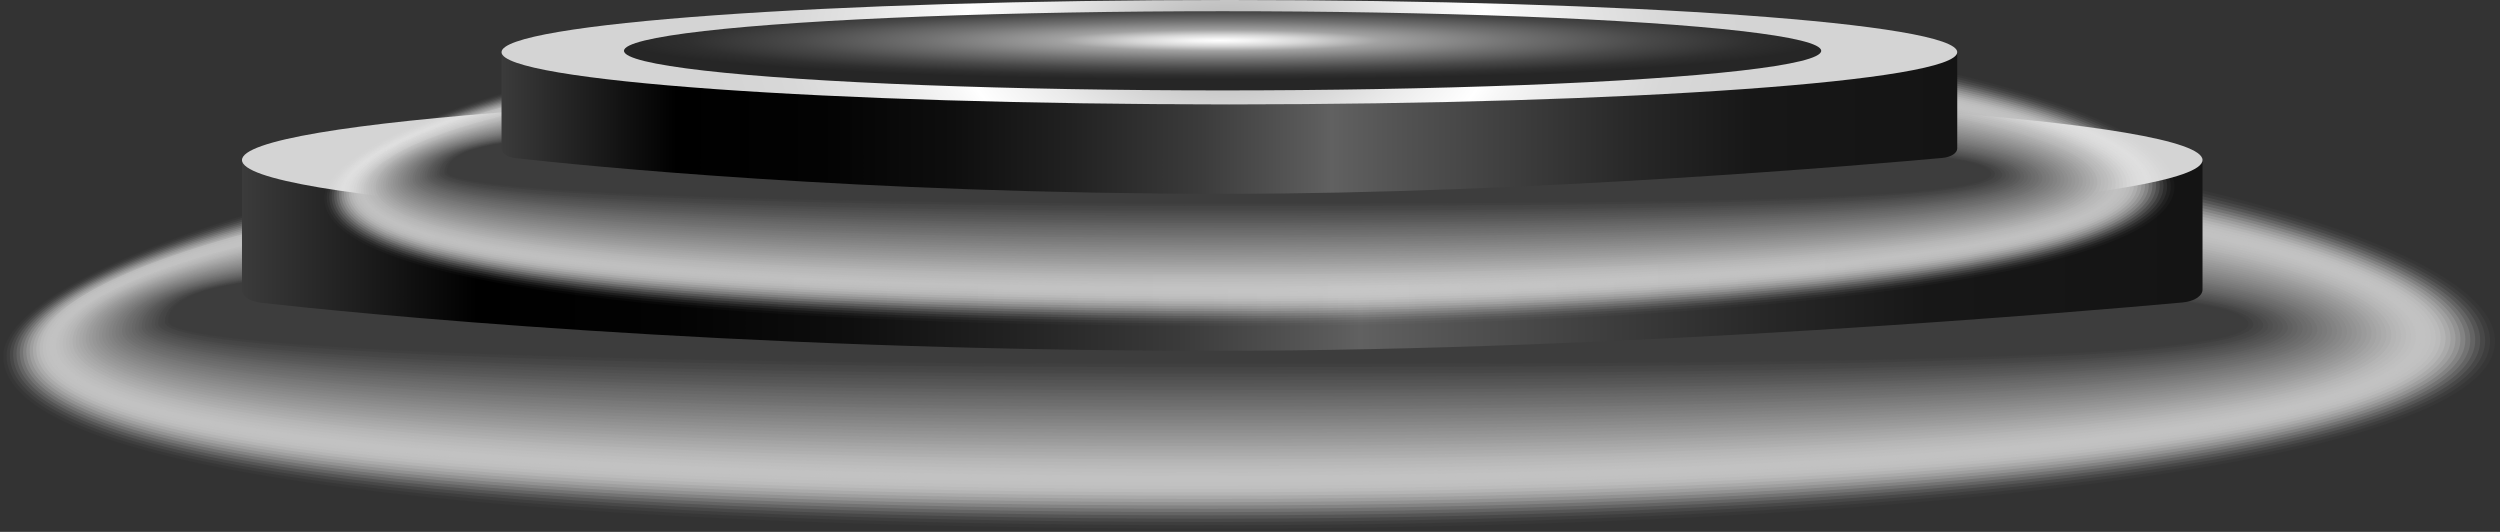 <?xml version="1.0" encoding="utf-8"?>
<svg xmlns="http://www.w3.org/2000/svg" viewBox="0 0 2023.1 430.4">
  <rect x="0" y="0" width="2023.1" height="430.4" fill="#333333" stroke="none"/>
  <defs>
    <style>
      .cls-1 {
        fill: #b7b7b7;
        opacity: .37;
      }

      .cls-1, .cls-2, .cls-3, .cls-4, .cls-5, .cls-6, .cls-7, .cls-8, .cls-9, .cls-10, .cls-11, .cls-12, .cls-13, .cls-14, .cls-15, .cls-16, .cls-17, .cls-18, .cls-19, .cls-20, .cls-21, .cls-22, .cls-23, .cls-24, .cls-25, .cls-26, .cls-27, .cls-28, .cls-29, .cls-30, .cls-31, .cls-32, .cls-33, .cls-34, .cls-35, .cls-36, .cls-37, .cls-38, .cls-39, .cls-40, .cls-41, .cls-42, .cls-43, .cls-44, .cls-45, .cls-46, .cls-47, .cls-48, .cls-49, .cls-50, .cls-51, .cls-52 {
        mix-blend-mode: multiply;
      }

      .cls-2 {
        fill: #cacaca;
        opacity: .27;
      }

      .cls-3 {
        fill: #949494;
        opacity: .55;
      }

      .cls-4 {
        fill: #767676;
        opacity: .71;
      }

      .cls-5 {
        fill: #6b6b6b;
        opacity: .76;
      }

      .cls-6 {
        fill: #bebebe;
        opacity: .33;
      }

      .cls-53 {
        fill: url(#_Áåçûìÿííûé_ãðàäèåíò_229-2);
      }

      .cls-7 {
        fill: #fff;
        opacity: 0;
      }

      .cls-8 {
        fill: #e1e1e1;
        opacity: .16;
      }

      .cls-9 {
        fill: #f7f7f7;
        opacity: .04;
      }

      .cls-10 {
        fill: #585858;
        opacity: .86;
      }

      .cls-11 {
        fill: #c6c6c6;
        opacity: .29;
      }

      .cls-54 {
        fill: url(#_Áåçûìÿííûé_ãðàäèåíò_215);
      }

      .cls-12 {
        fill: #454545;
        opacity: .96;
      }

      .cls-13 {
        fill: #4c4c4c;
        opacity: .92;
      }

      .cls-14 {
        fill: #5b5b5b;
        opacity: .84;
      }

      .cls-15 {
        fill: #fbfbfb;
        opacity: .02;
      }

      .cls-16 {
        fill: #9c9c9c;
        opacity: .51;
      }

      .cls-17 {
        fill: #7a7a7a;
        opacity: .69;
      }

      .cls-18 {
        fill: #d5d5d5;
        opacity: .22;
      }

      .cls-19 {
        fill: #989898;
        opacity: .53;
      }

      .cls-55 {
        fill: url(#_Áåçûìÿííûé_ãðàäèåíò_215-2);
      }

      .cls-20 {
        fill: #676767;
        opacity: .78;
      }

      .cls-21 {
        fill: #898989;
        opacity: .61;
      }

      .cls-22 {
        fill: #7e7e7e;
        opacity: .67;
      }

      .cls-23 {
        fill: #a0a0a0;
        opacity: .49;
      }

      .cls-24 {
        fill: #a4a4a4;
        opacity: .47;
      }

      .cls-56 {
        isolation: isolate;
      }

      .cls-25 {
        fill: #e4e4e4;
        opacity: .14;
      }

      .cls-26 {
        fill: #545454;
        opacity: .88;
      }

      .cls-27 {
        fill: #f0f0f0;
        opacity: .08;
      }

      .cls-28 {
        fill: #bbb;
        opacity: .35;
      }

      .cls-29 {
        fill: #e8e8e8;
        opacity: .12;
      }

      .cls-30 {
        fill: #ddd;
        opacity: .18;
      }

      .cls-31 {
        fill: #484848;
        opacity: .94;
      }

      .cls-32 {
        fill: #c2c2c2;
        opacity: .31;
      }

      .cls-33 {
        fill: #858585;
        opacity: .63;
      }

      .cls-57 {
        fill: url(#_Áåçûìÿííûé_ãðàäèåíò_229);
      }

      .cls-34 {
        fill: #919191;
        opacity: .57;
      }

      .cls-58 {
        fill: url(#_Áåçûìÿííûé_ãðàäèåíò_208-2);
      }

      .cls-35 {
        fill: #d9d9d9;
        opacity: .2;
      }

      .cls-36 {
        fill: #a8a8a8;
        opacity: .45;
      }

      .cls-37 {
        fill: #afafaf;
        opacity: .41;
      }

      .cls-38 {
        fill: #3d3d3d;
      }

      .cls-39 {
        fill: #8d8d8d;
        opacity: .59;
      }

      .cls-40 {
        fill: #636363;
        opacity: .8;
      }

      .cls-41 {
        fill: #d1d1d1;
        opacity: .24;
      }

      .cls-42 {
        fill: #b3b3b3;
        opacity: .39;
      }

      .cls-43 {
        fill: #ececec;
        opacity: .1;
      }

      .cls-59 {
        fill: url(#_Áåçûìÿííûé_ãðàäèåíò_208);
      }

      .cls-44 {
        fill: #818181;
        opacity: .65;
      }

      .cls-45 {
        fill: #cecece;
        opacity: .25;
      }

      .cls-46 {
        fill: #5f5f5f;
        opacity: .82;
      }

      .cls-47 {
        fill: #414141;
        opacity: .98;
      }

      .cls-48 {
        fill: #ababab;
        opacity: .43;
      }

      .cls-49 {
        fill: #505050;
        opacity: .9;
      }

      .cls-50 {
        fill: #727272;
        opacity: .73;
      }

      .cls-51 {
        fill: #6e6e6e;
        opacity: .75;
      }

      .cls-52 {
        fill: #f4f4f4;
        opacity: .06;
      }
    </style>
    <linearGradient id="_Áåçûìÿííûé_ãðàäèåíò_208" data-name="Áåçûìÿííûé ãðàäèåíò 208" x1="1875.8" y1="2325.72" x2="3462.35" y2="2325.72" gradientUnits="userSpaceOnUse">
      <stop offset="0" stop-color="#3b3b3b"/>
      <stop offset="0.12" stop-color="#000"/>
      <stop offset="0.22" stop-color="#030303"/>
      <stop offset="0.31" stop-color="#0e0e0e"/>
      <stop offset="0.39" stop-color="#212121"/>
      <stop offset="0.48" stop-color="#3b3b3b"/>
      <stop offset="0.56" stop-color="#5c5c5c"/>
      <stop offset="0.57" stop-color="#616161"/>
      <stop offset="0.62" stop-color="#525252"/>
      <stop offset="0.78" stop-color="#272727"/>
      <stop offset="0.86" stop-color="#171717"/>
      <stop offset="1" stop-color="#141414"/>
    </linearGradient>
    <radialGradient id="_Áåçûìÿííûé_ãðàäèåíò_229" data-name="Áåçûìÿííûé ãðàäèåíò 229" cx="2686.54" cy="2344.12" r="154.16" gradientTransform="translate(-7192.4 -2377.81) scale(3.67 1.97)" gradientUnits="userSpaceOnUse">
      <stop offset="0" stop-color="#ababab"/>
      <stop offset="0.07" stop-color="#b8b8b8"/>
      <stop offset="0.37" stop-color="#ebebeb"/>
      <stop offset="0.51" stop-color="#fff"/>
      <stop offset="0.55" stop-color="#f8f8f8"/>
      <stop offset="0.7" stop-color="#e4e4e4"/>
      <stop offset="0.85" stop-color="#d8d8d8"/>
      <stop offset="1" stop-color="#d4d4d4"/>
    </radialGradient>
    <radialGradient id="_Áåçûìÿííûé_ãðàäèåíò_215" data-name="Áåçûìÿííûé ãðàäèåíò 215" cx="2684.52" cy="3354.86" r="177.74" gradientTransform="translate(-7192.4 1432.48) scale(3.67 .24)" gradientUnits="userSpaceOnUse">
      <stop offset="0" stop-color="#fff"/>
      <stop offset="0.05" stop-color="#f4f4f4"/>
      <stop offset="0.14" stop-color="#d7d7d7"/>
      <stop offset="0.25" stop-color="#a9a9a9"/>
      <stop offset="0.27" stop-color="#a1a1a1"/>
      <stop offset="0.49" stop-color="#727272"/>
      <stop offset="0.71" stop-color="#494949"/>
      <stop offset="0.89" stop-color="#2f2f2f"/>
      <stop offset="1" stop-color="#262626"/>
    </radialGradient>
    <linearGradient id="_Áåçûìÿííûé_ãðàäèåíò_208-2" data-name="Áåçûìÿííûé ãðàäèåíò 208" x1="2085.84" y1="2218.55" x2="3263.86" y2="2218.55" href="#_Áåçûìÿííûé_ãðàäèåíò_208"/>
    <radialGradient id="_Áåçûìÿííûé_ãðàäèåíò_229-2" data-name="Áåçûìÿííûé ãðàäèåíò 229" cx="2688.11" cy="2299.88" r="114.47" href="#_Áåçûìÿííûé_ãðàäèåíò_229"/>
    <radialGradient id="_Áåçûìÿííûé_ãðàäèåíò_215-2" data-name="Áåçûìÿííûé ãðàäèåíò 215" cx="2686.61" cy="2996.89" r="131.97" href="#_Áåçûìÿííûé_ãðàäèåíò_215"/>
  </defs>
  <g class="cls-56" transform="matrix(1, 0, 0, 1, -1679.98, -2119.01)" style="transform-origin: 1679.98px 2119.01px;">
    <g id="_Ñëîé_1" data-name="Ñëîé 1">
      <g>
        <g>
          <g>
            <path class="cls-7" d="M3703.04,2395.26c0,98.78-465,154.14-1038.6,154.14s-984.46-42.77-984.46-141.56c0-80.96,410.86-216.18,984.46-216.18s1038.6,104.81,1038.6,203.59Z"/>
            <path class="cls-15" d="M3699.04,2394.95c.33,97.52-463.93,151.79-1035.4,151.79s-980.99-42.17-980.99-139.45c0-80.64,409.52-212.48,980.99-212.48s1035.06,102.61,1035.4,200.14Z"/>
            <path class="cls-9" d="M3695.04,2394.63c.67,96.25-462.87,149.44-1032.2,149.44s-977.52-41.58-977.52-137.35c0-80.32,408.19-208.78,977.52-208.78s1031.52,100.41,1032.2,196.69Z"/>
            <path class="cls-52" d="M3691.04,2394.32c1,94.98-461.81,147.08-1029,147.08s-974.05-40.98-974.05-135.24c0-80.01,406.85-205.09,974.05-205.09s1027.98,98.22,1029,193.24Z"/>
            <path class="cls-27" d="M3687.04,2394c1.33,93.72-460.74,144.73-1025.81,144.73s-970.58-40.39-970.58-133.13c0-79.69,405.52-201.39,970.58-201.39s1024.45,96.02,1025.81,189.79Z"/>
            <path class="cls-43" d="M3683.04,2393.69c1.67,92.45-459.68,142.38-1022.61,142.38s-967.11-39.79-967.11-131.03c0-79.37,404.18-197.69,967.11-197.69s1020.91,93.82,1022.61,186.34Z"/>
            <path class="cls-29" d="M3679.04,2393.38c2,91.18-458.62,140.03-1019.41,140.03s-963.64-39.19-963.64-128.92c0-79.05,402.85-193.99,963.64-193.99s1017.37,91.63,1019.41,182.89Z"/>
            <path class="cls-25" d="M3675.04,2393.06c2.33,89.92-457.55,137.68-1016.21,137.68s-960.17-38.6-960.17-126.82c0-78.73,401.51-190.3,960.17-190.3s1013.83,89.43,1016.21,179.44Z"/>
            <path class="cls-8" d="M3671.04,2392.75c2.67,88.65-456.49,135.32-1013.02,135.32s-956.71-38-956.71-124.71c0-78.41,400.18-186.6,956.71-186.6s1010.3,87.23,1013.02,175.99Z"/>
            <path class="cls-30" d="M3667.04,2392.43c3,87.38-455.43,132.97-1009.82,132.97s-953.24-37.4-953.24-122.61c0-78.09,398.84-182.9,953.24-182.9s1006.76,85.04,1009.82,172.54Z"/>
            <path class="cls-35" d="M3663.04,2392.12c3.33,86.12-454.36,130.62-1006.62,130.62s-949.77-36.81-949.77-120.5c0-77.78,397.51-179.21,949.77-179.21s1003.22,82.84,1006.62,169.09Z"/>
            <path class="cls-18" d="M3659.04,2391.81c3.67,84.85-453.3,128.27-1003.42,128.27s-946.3-36.21-946.3-118.4c0-77.46,396.17-175.51,946.3-175.51s999.68,80.64,1003.42,165.64Z"/>
            <path class="cls-41" d="M3655.04,2391.49c4,83.58-452.24,125.91-1000.23,125.91s-942.83-35.62-942.83-116.29,394.84-171.81,942.83-171.81,996.15,78.45,1000.23,162.19Z"/>
            <path class="cls-45" d="M3651.04,2391.18c4.33,82.32-451.17,123.56-997.03,123.56s-939.36-35.02-939.36-114.19,393.5-168.12,939.36-168.12,992.61,76.25,997.03,158.74Z"/>
            <path class="cls-2" d="M3647.04,2390.86c4.67,81.05-450.11,121.21-993.83,121.21s-935.89-34.42-935.89-112.08,392.17-164.42,935.89-164.42,989.07,74.05,993.83,155.29Z"/>
            <path class="cls-11" d="M3643.04,2390.55c5,79.78-449.05,118.86-990.63,118.86s-932.42-33.83-932.42-109.97,390.83-160.72,932.42-160.72,985.53,71.85,990.63,151.84Z"/>
            <path class="cls-32" d="M3639.04,2390.24c5.33,78.52-447.98,116.51-987.44,116.51s-928.95-33.23-928.95-107.87,389.49-157.03,928.95-157.03,982,69.66,987.44,148.39Z"/>
            <path class="cls-6" d="M3635.04,2389.92c5.67,77.25-446.92,114.15-984.24,114.15s-925.48-32.63-925.48-105.76,388.16-153.33,925.48-153.33,978.46,67.46,984.24,144.94Z"/>
            <path class="cls-28" d="M3631.04,2389.61c6,75.98-445.86,111.8-981.04,111.8s-922.01-32.04-922.01-103.66c0-75.23,386.82-149.63,922.01-149.63s974.92,65.26,981.04,141.49Z"/>
            <path class="cls-1" d="M3627.04,2389.29c6.33,74.72-444.79,109.45-977.84,109.45s-918.54-31.44-918.54-101.55c0-74.91,385.49-145.94,918.54-145.94s971.38,63.07,977.84,138.04Z"/>
            <path class="cls-42" d="M3623.04,2388.98c6.67,73.45-443.73,107.1-974.65,107.1s-915.07-30.85-915.07-99.45c0-74.59,384.15-142.24,915.07-142.24s967.85,60.87,974.65,134.59Z"/>
            <path class="cls-37" d="M3619.04,2388.66c7,72.18-442.67,104.75-971.45,104.75s-911.6-30.25-911.6-97.34c0-74.27,382.82-138.54,911.6-138.54s964.31,58.67,971.45,131.14Z"/>
            <path class="cls-48" d="M3615.04,2388.35c7.33,70.92-441.6,102.39-968.25,102.39s-908.13-29.65-908.13-95.24c0-73.96,381.48-134.84,908.13-134.84s960.77,56.48,968.25,127.69Z"/>
            <path class="cls-36" d="M3611.03,2388.04c7.67,69.65-440.54,100.04-965.05,100.04s-904.67-29.06-904.67-93.13c0-73.64,380.15-131.15,904.67-131.15s957.23,54.28,965.05,124.24Z"/>
            <path class="cls-24" d="M3607.03,2387.72c8,68.38-439.48,97.69-961.86,97.69s-901.2-28.46-901.2-91.03c0-73.32,378.81-127.45,901.2-127.45s953.7,52.08,961.86,120.79Z"/>
            <path class="cls-23" d="M3603.03,2387.41c8.33,67.12-438.41,95.34-958.66,95.34s-897.73-27.87-897.73-88.92c0-73,377.48-123.75,897.73-123.75s950.16,49.89,958.66,117.34Z"/>
            <path class="cls-16" d="M3599.03,2387.09c8.67,65.85-437.35,92.98-955.46,92.98s-894.26-27.27-894.26-86.82c0-72.68,376.14-120.06,894.26-120.06s946.62,47.69,955.46,113.89Z"/>
            <path class="cls-19" d="M3595.03,2386.78c9,64.58-436.29,90.63-952.26,90.63s-890.79-26.67-890.79-84.71c0-72.36,374.81-116.36,890.79-116.36s943.08,45.49,952.26,110.44Z"/>
            <path class="cls-3" d="M3591.03,2386.47c9.33,63.32-435.22,88.28-949.07,88.28s-887.32-26.08-887.32-82.6c0-72.04,373.47-112.66,887.32-112.66s939.55,43.3,949.07,106.99Z"/>
            <path class="cls-34" d="M3587.03,2386.15c9.67,62.05-434.16,85.93-945.87,85.93s-883.85-25.48-883.85-80.5c0-71.73,372.14-108.97,883.85-108.97s936.01,41.1,945.87,103.54Z"/>
            <path class="cls-39" d="M3583.03,2385.84c10,60.78-433.1,83.58-942.67,83.58s-880.38-24.88-880.38-78.39c0-71.41,370.8-105.27,880.38-105.27s932.47,38.9,942.67,100.09Z"/>
            <path class="cls-21" d="M3579.03,2385.52c10.33,59.51-432.03,81.22-939.48,81.22s-876.91-24.29-876.91-76.29c0-71.09,369.47-101.57,876.91-101.57s928.93,36.7,939.48,96.64Z"/>
            <path class="cls-33" d="M3575.03,2385.21c10.67,58.25-430.97,78.87-936.28,78.87s-873.44-23.69-873.44-74.18c0-70.77,368.13-97.88,873.44-97.88s925.39,34.51,936.28,93.19Z"/>
            <path class="cls-44" d="M3571.03,2384.9c11,56.98-429.91,76.52-933.08,76.52s-869.97-23.1-869.97-72.08c0-70.45,366.8-94.18,869.97-94.18s921.86,32.31,933.08,89.74Z"/>
            <path class="cls-22" d="M3567.03,2384.58c11.33,55.71-428.84,74.17-929.88,74.17s-866.5-22.5-866.5-69.97c0-70.13,365.46-90.48,866.5-90.48s918.32,30.11,929.88,86.29Z"/>
            <path class="cls-17" d="M3563.03,2384.27c11.67,54.45-427.78,71.81-926.69,71.81s-863.03-21.9-863.03-67.87c0-69.82,364.13-86.79,863.03-86.79s914.78,27.92,926.69,82.84Z"/>
            <path class="cls-4" d="M3559.03,2383.95c12,53.18-426.72,69.46-923.49,69.46s-859.56-21.31-859.56-65.76c0-69.5,362.79-83.09,859.56-83.09s911.24,25.72,923.49,79.39Z"/>
            <path class="cls-50" d="M3555.03,2383.64c12.33,51.91-425.65,67.11-920.29,67.11s-856.09-20.71-856.09-63.66c0-69.18,361.46-79.39,856.09-79.39s907.71,23.52,920.29,75.94Z"/>
            <path class="cls-51" d="M3551.03,2383.33c12.67,50.65-424.59,64.76-917.09,64.76s-852.62-20.11-852.62-61.55c0-68.86,360.12-75.69,852.62-75.69s904.17,21.33,917.09,72.49Z"/>
            <path class="cls-5" d="M3547.03,2383.01c13,49.38-423.53,62.41-913.9,62.41s-849.16-19.52-849.16-59.44c0-68.54,358.78-72,849.16-72s900.63,19.13,913.9,69.04Z"/>
            <path class="cls-20" d="M3543.03,2382.7c13.33,48.11-422.46,60.05-910.7,60.05s-845.69-18.92-845.69-57.34c0-68.22,357.45-68.3,845.69-68.3s897.09,16.93,910.7,65.59Z"/>
            <path class="cls-40" d="M3539.03,2382.38c13.67,46.85-421.4,57.7-907.5,57.7s-842.22-18.33-842.22-55.23c0-67.91,356.11-64.6,842.22-64.6s893.56,14.74,907.5,62.14Z"/>
            <path class="cls-46" d="M3535.03,2382.07c14,45.58-420.34,55.35-904.3,55.35s-838.75-17.73-838.75-53.13c0-67.59,354.78-60.91,838.75-60.91s890.02,12.54,904.3,58.69Z"/>
            <path class="cls-14" d="M3531.03,2381.76c14.33,44.31-419.27,53-901.11,53s-835.28-17.13-835.28-51.02c0-67.27,353.44-57.21,835.28-57.21s886.48,10.34,901.11,55.24Z"/>
            <path class="cls-10" d="M3527.03,2381.44c14.67,43.05-418.21,50.64-897.91,50.64s-831.81-16.54-831.81-48.92c0-66.95,352.11-53.51,831.81-53.51s882.94,8.15,897.91,51.79Z"/>
            <path class="cls-26" d="M3523.03,2381.13c15,41.78-417.15,48.29-894.71,48.29s-828.34-15.94-828.34-46.81c0-66.63,350.77-49.82,828.34-49.82s879.41,5.95,894.71,48.34Z"/>
            <path class="cls-49" d="M3519.03,2380.81c15.33,40.51-416.08,45.94-891.51,45.94s-824.87-15.34-824.87-44.71c0-66.31,349.44-46.12,824.87-46.12s875.87,3.75,891.51,44.89Z"/>
            <path class="cls-13" d="M3515.03,2380.5c15.67,39.25-415.02,43.59-888.32,43.59s-821.4-14.75-821.4-42.6c0-66,348.1-42.42,821.4-42.42s872.33,1.56,888.32,41.44Z"/>
            <path class="cls-31" d="M3511.03,2380.19c16,37.98-413.96,41.24-885.12,41.24s-817.93-14.15-817.93-40.5c0-65.68,346.77-38.73,817.93-38.73s868.79-.64,885.12,37.99Z"/>
            <path class="cls-12" d="M3507.03,2379.87c16.33,36.71-412.89,38.88-881.92,38.88s-814.46-13.56-814.46-38.39c0-65.36,345.43-35.03,814.46-35.03s865.26-2.84,881.92,34.54Z"/>
            <path class="cls-47" d="M3503.03,2379.56c16.67,35.45-411.83,36.53-878.72,36.53s-810.99-12.96-810.99-36.28c0-65.04,344.1-31.33,810.99-31.33s861.72-5.04,878.72,31.09Z"/>
            <path class="cls-38" d="M3499.03,2379.24c17,34.18-410.77,34.18-875.53,34.18s-807.52-12.36-807.52-34.18c0-64.72,342.76-27.64,807.52-27.64s858.18-7.23,875.53,27.64Z"/>
          </g>
          <path class="cls-59" d="M3462.35,2353.41c0,5.14-6.78,9.52-16.21,10.37-80.89,7.34-450.21,39.12-782.1,39.12-398,0-701.93-30.97-772.62-38.83-9.11-1.01-15.62-5.31-15.62-10.31v-105.22s332.42,56.87,793.27,56.87c370.19,0,793.27-56.87,793.27-56.87v104.87Z"/>
          <path class="cls-57" d="M3462.35,2248.54c0-31.41-355.16-56.87-793.27-56.87s-793.27,25.46-793.27,56.87,355.16,56.87,793.27,56.87,793.27-25.46,793.27-56.87Z"/>
          <ellipse class="cls-54" cx="2661.66" cy="2247.04" rx="652.41" ry="43.16"/>
        </g>
        <g>
          <g>
            <path class="cls-7" d="M3442.58,2270.18c0,73.35-345.26,114.45-771.17,114.45s-730.97-31.76-730.97-105.11c0-60.11,305.07-160.51,730.97-160.51s771.17,77.82,771.17,151.17Z"/>
            <path class="cls-15" d="M3439.61,2269.95c.25,72.41-344.48,112.7-768.79,112.7s-728.4-31.31-728.4-103.54c0-59.88,304.08-157.77,728.4-157.77s768.54,76.19,768.79,148.61Z"/>
            <path class="cls-9" d="M3436.64,2269.71c.5,71.47-343.69,110.96-766.42,110.96s-725.82-30.87-725.82-101.98c0-59.64,303.08-155.02,725.82-155.02s765.92,74.56,766.42,146.05Z"/>
            <path class="cls-52" d="M3433.67,2269.48c.74,70.53-342.9,109.21-764.05,109.21s-723.24-30.43-723.24-100.42c0-59.4,302.09-152.28,723.24-152.28s763.29,72.93,764.05,143.48Z"/>
            <path class="cls-27" d="M3430.7,2269.25c.99,69.59-342.11,107.47-761.67,107.47s-720.67-29.99-720.67-98.85c0-59.17,301.1-149.53,720.67-149.53s760.66,71.3,761.67,140.92Z"/>
            <path class="cls-43" d="M3427.73,2269.02c1.24,68.65-341.32,105.72-759.3,105.72s-718.09-29.54-718.09-97.29c0-58.93,300.11-146.79,718.09-146.79s758.04,69.66,759.3,138.36Z"/>
            <path class="cls-29" d="M3424.76,2268.78c1.49,67.71-340.53,103.97-756.92,103.97s-715.52-29.1-715.52-95.73c0-58.7,299.12-144.04,715.52-144.04s755.41,68.03,756.92,135.8Z"/>
            <path class="cls-25" d="M3421.79,2268.55c1.73,66.76-339.74,102.23-754.55,102.23s-712.94-28.66-712.94-94.16c0-58.46,298.13-141.3,712.94-141.3s752.78,66.4,754.55,133.24Z"/>
            <path class="cls-8" d="M3418.82,2268.32c1.98,65.82-338.95,100.48-752.18,100.48s-710.36-28.22-710.36-92.6c0-58.22,297.14-138.55,710.36-138.55s750.16,64.77,752.18,130.67Z"/>
            <path class="cls-30" d="M3415.85,2268.08c2.23,64.88-338.16,98.73-749.8,98.73s-707.79-27.77-707.79-91.04c0-57.99,296.14-135.81,707.79-135.81s747.53,63.14,749.8,128.11Z"/>
            <path class="cls-35" d="M3412.88,2267.85c2.48,63.94-337.37,96.99-747.43,96.99s-705.21-27.33-705.21-89.47c0-57.75,295.15-133.06,705.21-133.06s744.9,61.51,747.43,125.55Z"/>
            <path class="cls-18" d="M3409.91,2267.62c2.72,63-336.58,95.24-745.05,95.24s-702.64-26.89-702.64-87.91c0-57.51,294.16-130.32,702.64-130.32s742.28,59.88,745.05,122.99Z"/>
            <path class="cls-41" d="M3406.94,2267.38c2.97,62.06-335.79,93.49-742.68,93.49s-700.06-26.45-700.06-86.35,293.17-127.57,700.06-127.57,739.65,58.25,742.68,120.43Z"/>
            <path class="cls-45" d="M3403.97,2267.15c3.22,61.12-335,91.75-740.3,91.75s-697.48-26-697.48-84.78,292.18-124.83,697.48-124.83,737.02,56.62,740.3,117.87Z"/>
            <path class="cls-2" d="M3401,2266.92c3.47,60.18-334.21,90-737.93,90s-694.91-25.56-694.91-83.22,291.19-122.08,694.91-122.08,734.4,54.98,737.93,115.3Z"/>
            <path class="cls-11" d="M3398.03,2266.68c3.71,59.24-333.42,88.25-735.56,88.25s-692.33-25.12-692.33-81.66,290.2-119.34,692.33-119.34,731.77,53.35,735.56,112.74Z"/>
            <path class="cls-32" d="M3395.06,2266.45c3.96,58.3-332.63,86.51-733.18,86.51s-689.76-24.67-689.76-80.09,289.2-116.59,689.76-116.59,729.14,51.72,733.18,110.18Z"/>
            <path class="cls-6" d="M3392.09,2266.22c4.21,57.36-331.84,84.76-730.81,84.76s-687.18-24.23-687.18-78.53,288.21-113.85,687.18-113.85,726.52,50.09,730.81,107.62Z"/>
            <path class="cls-28" d="M3389.12,2265.98c4.46,56.42-331.05,83.01-728.43,83.01s-684.6-23.79-684.6-76.97c0-55.86,287.22-111.1,684.6-111.1s723.89,48.46,728.43,105.06Z"/>
            <path class="cls-1" d="M3386.15,2265.75c4.7,55.48-330.26,81.27-726.06,81.27s-682.03-23.35-682.03-75.4c0-55.62,286.23-108.36,682.03-108.36s721.26,46.83,726.06,102.5Z"/>
            <path class="cls-42" d="M3383.18,2265.52c4.95,54.54-329.47,79.52-723.69,79.52s-679.45-22.9-679.45-73.84c0-55.39,285.24-105.61,679.45-105.61s718.64,45.2,723.69,99.93Z"/>
            <path class="cls-37" d="M3380.21,2265.28c5.2,53.6-328.68,77.77-721.31,77.77s-676.87-22.46-676.87-72.28c0-55.15,284.25-102.87,676.87-102.87s716.01,43.57,721.31,97.37Z"/>
            <path class="cls-48" d="M3377.24,2265.05c5.45,52.66-327.89,76.03-718.94,76.03s-674.3-22.02-674.3-70.71c0-54.91,283.26-100.12,674.3-100.12s713.38,41.93,718.94,94.81Z"/>
            <path class="cls-36" d="M3374.27,2264.82c5.69,51.72-327.11,74.28-716.56,74.28s-671.72-21.58-671.72-69.15c0-54.68,282.26-97.38,671.72-97.38s710.76,40.3,716.56,92.25Z"/>
            <path class="cls-24" d="M3371.3,2264.58c5.94,50.77-326.32,72.53-714.19,72.53s-669.15-21.13-669.15-67.59c0-54.44,281.27-94.63,669.15-94.63s708.13,38.67,714.19,89.69Z"/>
            <path class="cls-23" d="M3368.33,2264.35c6.19,49.83-325.53,70.79-711.81,70.79s-666.57-20.69-666.57-66.02c0-54.2,280.28-91.89,666.57-91.89s705.5,37.04,711.81,87.12Z"/>
            <path class="cls-16" d="M3365.36,2264.12c6.44,48.89-324.74,69.04-709.44,69.04s-663.99-20.25-663.99-64.46c0-53.97,279.29-89.14,663.99-89.14s702.87,35.41,709.44,84.56Z"/>
            <path class="cls-19" d="M3362.39,2263.89c6.68,47.95-323.95,67.3-707.07,67.3s-661.42-19.8-661.42-62.9c0-53.73,278.3-86.4,661.42-86.4s700.25,33.78,707.07,82Z"/>
            <path class="cls-3" d="M3359.42,2263.65c6.93,47.01-323.16,65.55-704.69,65.55s-658.84-19.36-658.84-61.33c0-53.49,277.31-83.65,658.84-83.65s697.62,32.15,704.69,79.44Z"/>
            <path class="cls-34" d="M3356.45,2263.42c7.18,46.07-322.37,63.8-702.32,63.8s-656.27-18.92-656.27-59.77c0-53.26,276.32-80.91,656.27-80.91s694.99,30.52,702.32,76.88Z"/>
            <path class="cls-39" d="M3353.48,2263.19c7.43,45.13-321.58,62.06-699.94,62.06s-653.69-18.48-653.69-58.21c0-53.02,275.32-78.16,653.69-78.16s692.37,28.89,699.94,74.32Z"/>
            <path class="cls-21" d="M3350.51,2262.95c7.67,44.19-320.79,60.31-697.57,60.31s-651.11-18.03-651.11-56.64c0-52.78,274.33-75.42,651.11-75.42s689.74,27.25,697.57,71.75Z"/>
            <path class="cls-33" d="M3347.53,2262.72c7.92,43.25-320,58.56-695.2,58.56s-648.54-17.59-648.54-55.08c0-52.55,273.34-72.67,648.54-72.67s687.11,25.62,695.2,69.19Z"/>
            <path class="cls-44" d="M3344.56,2262.49c8.17,42.31-319.21,56.82-692.82,56.82s-645.96-17.15-645.96-53.52c0-52.31,272.35-69.93,645.96-69.93s684.49,23.99,692.82,66.63Z"/>
            <path class="cls-22" d="M3341.59,2262.25c8.42,41.37-318.42,55.07-690.45,55.07s-643.39-16.71-643.39-51.95c0-52.08,271.36-67.18,643.39-67.18s681.86,22.36,690.45,64.07Z"/>
            <path class="cls-17" d="M3338.62,2262.02c8.66,40.43-317.63,53.32-688.07,53.32s-640.81-16.26-640.81-50.39c0-51.84,270.37-64.44,640.81-64.44s679.23,20.73,688.07,61.51Z"/>
            <path class="cls-4" d="M3335.65,2261.79c8.91,39.49-316.84,51.58-685.7,51.58s-638.23-15.82-638.23-48.83c0-51.6,269.38-61.69,638.23-61.69s676.61,19.1,685.7,58.95Z"/>
            <path class="cls-50" d="M3332.68,2261.55c9.16,38.55-316.05,49.83-683.32,49.83s-635.66-15.38-635.66-47.26c0-51.37,268.38-58.95,635.66-58.95s673.98,17.47,683.32,56.38Z"/>
            <path class="cls-51" d="M3329.71,2261.32c9.41,37.61-315.26,48.08-680.95,48.08s-633.08-14.93-633.08-45.7c0-51.13,267.39-56.2,633.08-56.2s671.35,15.84,680.95,53.82Z"/>
            <path class="cls-5" d="M3326.74,2261.09c9.65,36.67-314.47,46.34-678.58,46.34s-630.51-14.49-630.51-44.14c0-50.89,266.4-53.46,630.51-53.46s668.73,14.2,678.58,51.26Z"/>
            <path class="cls-20" d="M3323.77,2260.85c9.9,35.72-313.68,44.59-676.2,44.59s-627.93-14.05-627.93-42.57c0-50.66,265.41-50.71,627.93-50.71s666.1,12.57,676.2,48.7Z"/>
            <path class="cls-40" d="M3320.8,2260.62c10.15,34.78-312.89,42.84-673.83,42.84s-625.35-13.61-625.35-41.01c0-50.42,264.42-47.97,625.35-47.97s663.47,10.94,673.83,46.14Z"/>
            <path class="cls-46" d="M3317.83,2260.39c10.4,33.84-312.1,41.1-671.45,41.1s-622.78-13.16-622.78-39.45c0-50.18,263.43-45.22,622.78-45.22s660.85,9.31,671.45,43.58Z"/>
            <path class="cls-14" d="M3314.86,2260.15c10.64,32.9-311.31,39.35-669.08,39.35s-620.2-12.72-620.2-37.88c0-49.95,262.44-42.48,620.2-42.48s658.22,7.68,669.08,41.01Z"/>
            <path class="cls-10" d="M3311.89,2259.92c10.89,31.96-310.52,37.6-666.71,37.6s-617.63-12.28-617.63-36.32c0-49.71,261.44-39.73,617.63-39.73s655.59,6.05,666.71,38.45Z"/>
            <path class="cls-26" d="M3308.92,2259.69c11.14,31.02-309.73,35.86-664.33,35.86s-615.05-11.84-615.05-34.76c0-49.47,260.45-36.99,615.05-36.99s652.97,4.42,664.33,35.89Z"/>
            <path class="cls-49" d="M3305.95,2259.45c11.39,30.08-308.95,34.11-661.96,34.11s-612.47-11.39-612.47-33.19c0-49.24,259.46-34.24,612.47-34.24s650.34,2.79,661.96,33.33Z"/>
            <path class="cls-13" d="M3302.98,2259.22c11.63,29.14-308.16,32.36-659.58,32.36s-609.9-10.95-609.9-31.63c0-49,258.47-31.5,609.9-31.5s647.71,1.15,659.58,30.77Z"/>
            <path class="cls-31" d="M3300.01,2258.99c11.88,28.2-307.37,30.62-657.21,30.62s-607.32-10.51-607.32-30.07c0-48.77,257.48-28.75,607.32-28.75s645.09-.48,657.21,28.2Z"/>
            <path class="cls-12" d="M3297.04,2258.76c12.13,27.26-306.58,28.87-654.83,28.87s-604.75-10.07-604.75-28.5c0-48.53,256.49-26.01,604.75-26.01s642.46-2.11,654.83,25.64Z"/>
            <path class="cls-47" d="M3294.07,2258.52c12.38,26.32-305.79,27.12-652.46,27.12s-602.17-9.62-602.17-26.94c0-48.29,255.5-23.26,602.17-23.26s639.83-3.74,652.46,23.08Z"/>
            <path class="cls-38" d="M3291.1,2258.29c12.62,25.38-305,25.38-650.09,25.38s-599.59-9.18-599.59-25.38c0-48.06,254.5-20.52,599.59-20.52s637.21-5.37,650.09,20.52Z"/>
          </g>
          <path class="cls-58" d="M3263.86,2239.11c0,3.82-5.04,7.07-12.03,7.7-60.06,5.45-334.29,29.05-580.71,29.05-295.52,0-521.19-23-573.68-28.83-6.76-.75-11.6-3.94-11.6-7.66v-78.13s246.82,42.23,589.01,42.23c274.87,0,589.01-42.23,589.01-42.23v77.87Z"/>
          <path class="cls-53" d="M3263.86,2161.24c0-23.32-263.71-42.23-589.01-42.23s-589.01,18.91-589.01,42.23,263.71,42.23,589.01,42.23,589.01-18.91,589.01-42.23Z"/>
          <ellipse class="cls-55" cx="2669.35" cy="2160.13" rx="484.42" ry="32.04"/>
        </g>
      </g>
    </g>
  </g>
</svg>